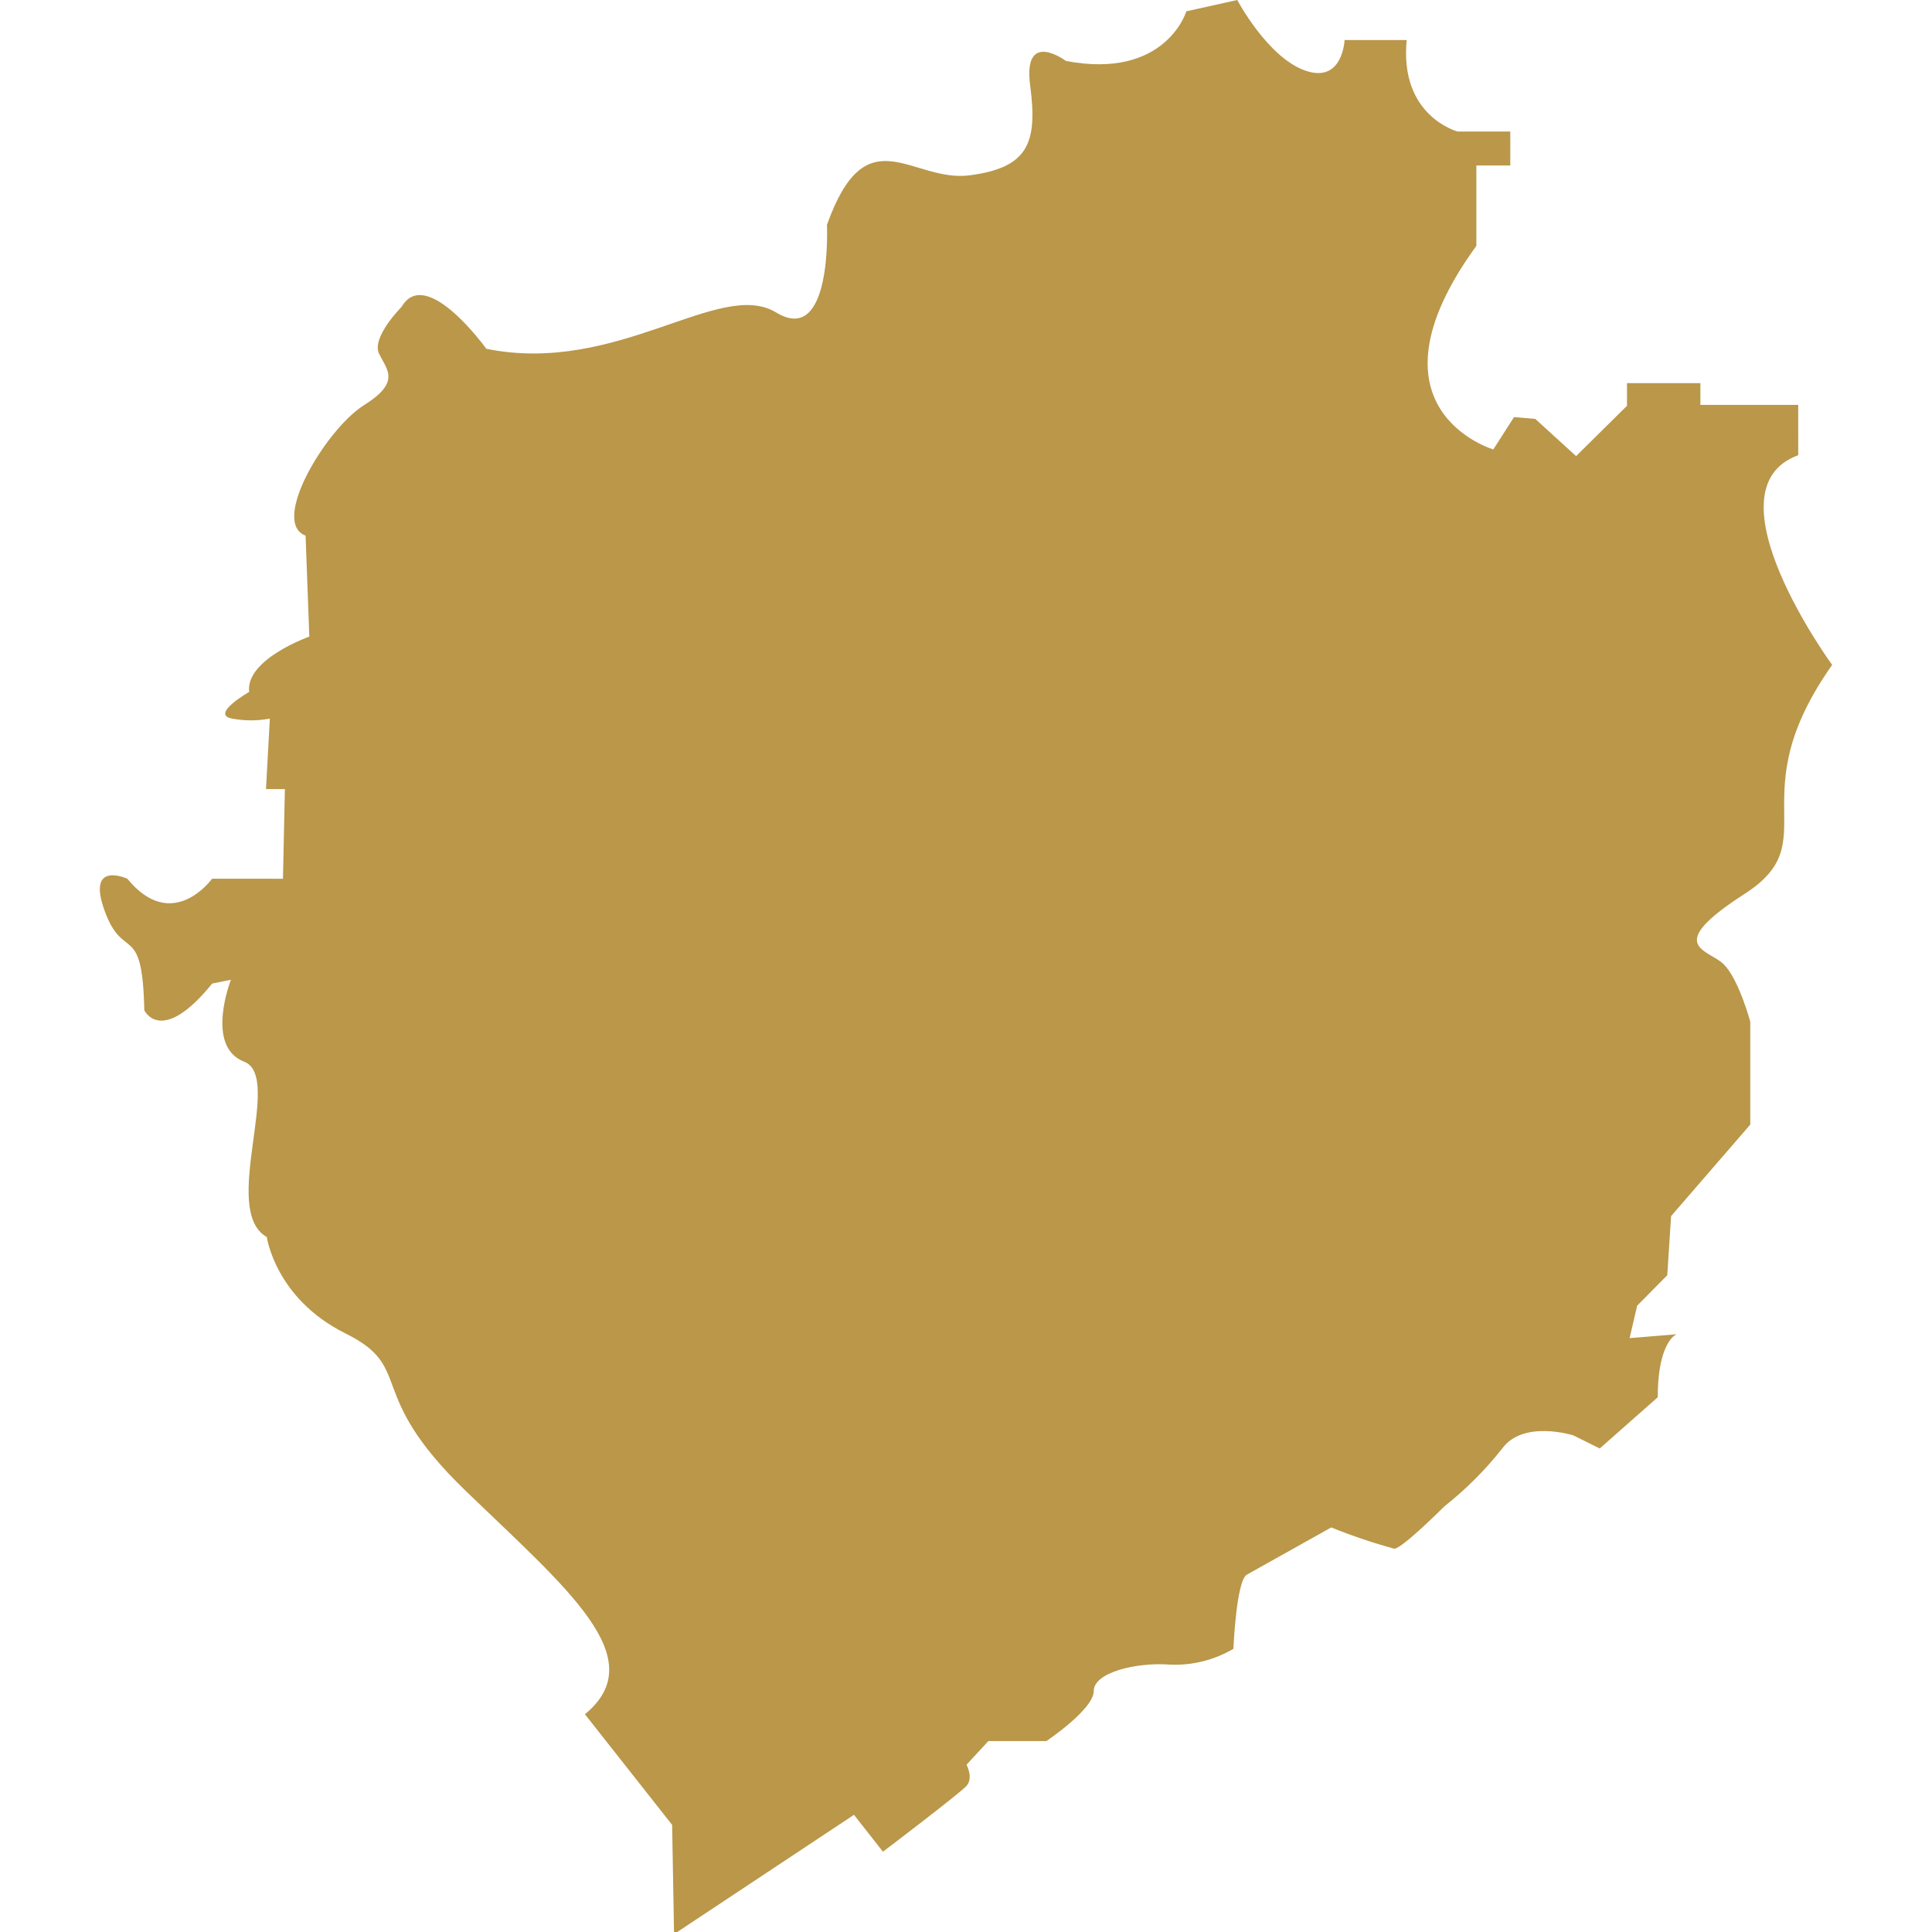 <?xml version="1.0" encoding="utf-8"?>
<!-- Generator: Adobe Illustrator 16.0.0, SVG Export Plug-In . SVG Version: 6.00 Build 0)  -->
<!DOCTYPE svg PUBLIC "-//W3C//DTD SVG 1.1//EN" "http://www.w3.org/Graphics/SVG/1.1/DTD/svg11.dtd">
<svg version="1.1" id="Layer_1" xmlns="http://www.w3.org/2000/svg" xmlns:xlink="http://www.w3.org/1999/xlink" x="0px" y="0px"
	 width="300px" height="300px" viewBox="0 0 300 300" enable-background="new 0 0 300 300" xml:space="preserve">
<title>Untitled-3</title>
<path fill="#BA9749" d="M284.495,103.244c0,0-19.879-27.238-5.268-32.559V62.87h-15.191v-3.372H252.64v3.512l-7.903,7.815
	l-6.34-5.778l-3.301-0.281l-3.215,5.022c0,0-21.073-6.216-2.634-31.61V25.692h5.27v-5.269h-8.185c0,0-9.062-2.371-7.902-14.207
	h-9.642c0,0-0.28,6.813-6.129,4.741S192.122,0,192.122,0l-7.902,1.756c0,0-3.215,10.66-18.703,7.709c0,0-6.726-5.04-5.549,3.846
	c1.177,8.886-0.299,12.715-9.36,13.909c-9.062,1.194-16.051-9.536-22.198,7.692c0,0,0.878,18.949-7.885,13.61
	c-8.763-5.339-24.586,9.781-45.01,5.637c0,0-9.36-13.031-13.154-6.515c0,0-4.688,4.706-3.512,7.234
	c1.177,2.529,3.512,4.373-2.336,8.043c-5.848,3.67-14.611,18.176-9.062,20.248l0.58,15.683c0,0-9.94,3.512-9.343,8.587
	c0,0-6.146,3.512-2.635,4.145c1.933,0.363,3.916,0.363,5.849,0l-0.598,10.941h2.933l-0.298,13.926H32.929c0,0-6.146,8.569-13.154,0
	c0,0-6.427-2.968-3.512,5.022c2.915,7.99,5.848,1.475,6.146,15.401c0,0,2.616,5.619,10.537-4.144l2.915-0.598
	c0,0-4.092,10.36,2.055,12.731c6.147,2.371-3.811,23.076,3.512,27.221c0,0,1.317,9.554,12.205,14.963
	c10.888,5.406,2.775,9.096,18.633,24.41c15.858,15.313,29.082,26.061,18.563,34.734l13.54,17.176l0.298,16.964l27.94-18.527
	l4.496,5.727c0,0,11.872-8.991,12.978-10.222c1.107-1.229,0-3.282,0-3.282l3.389-3.672h9.009c0,0,7.357-4.918,7.357-7.78
	c0-2.86,6.552-4.495,11.872-4.092c3.442,0.147,6.852-0.708,9.817-2.458c0,0,0.438-10.536,2.072-11.504l13.118-7.34
	c3.193,1.292,6.459,2.395,9.782,3.303c1.229,0,7.761-6.552,7.761-6.552c3.342-2.645,6.365-5.667,9.01-9.009
	c3.267-4.496,11.047-2.037,11.047-2.037l4.091,2.037l9.009-7.956c0-7.023,1.914-9.114,2.652-9.621l0.299-0.16l-7.322,0.598
	l1.176-5.039l4.671-4.725l0.598-9.186l12.292-14.206v-15.981c0,0-1.756-6.515-4.092-8.886c-2.336-2.371-9.658-2.669,3.214-10.958
	S269.884,123.965,284.495,103.244z"/>
</svg>
